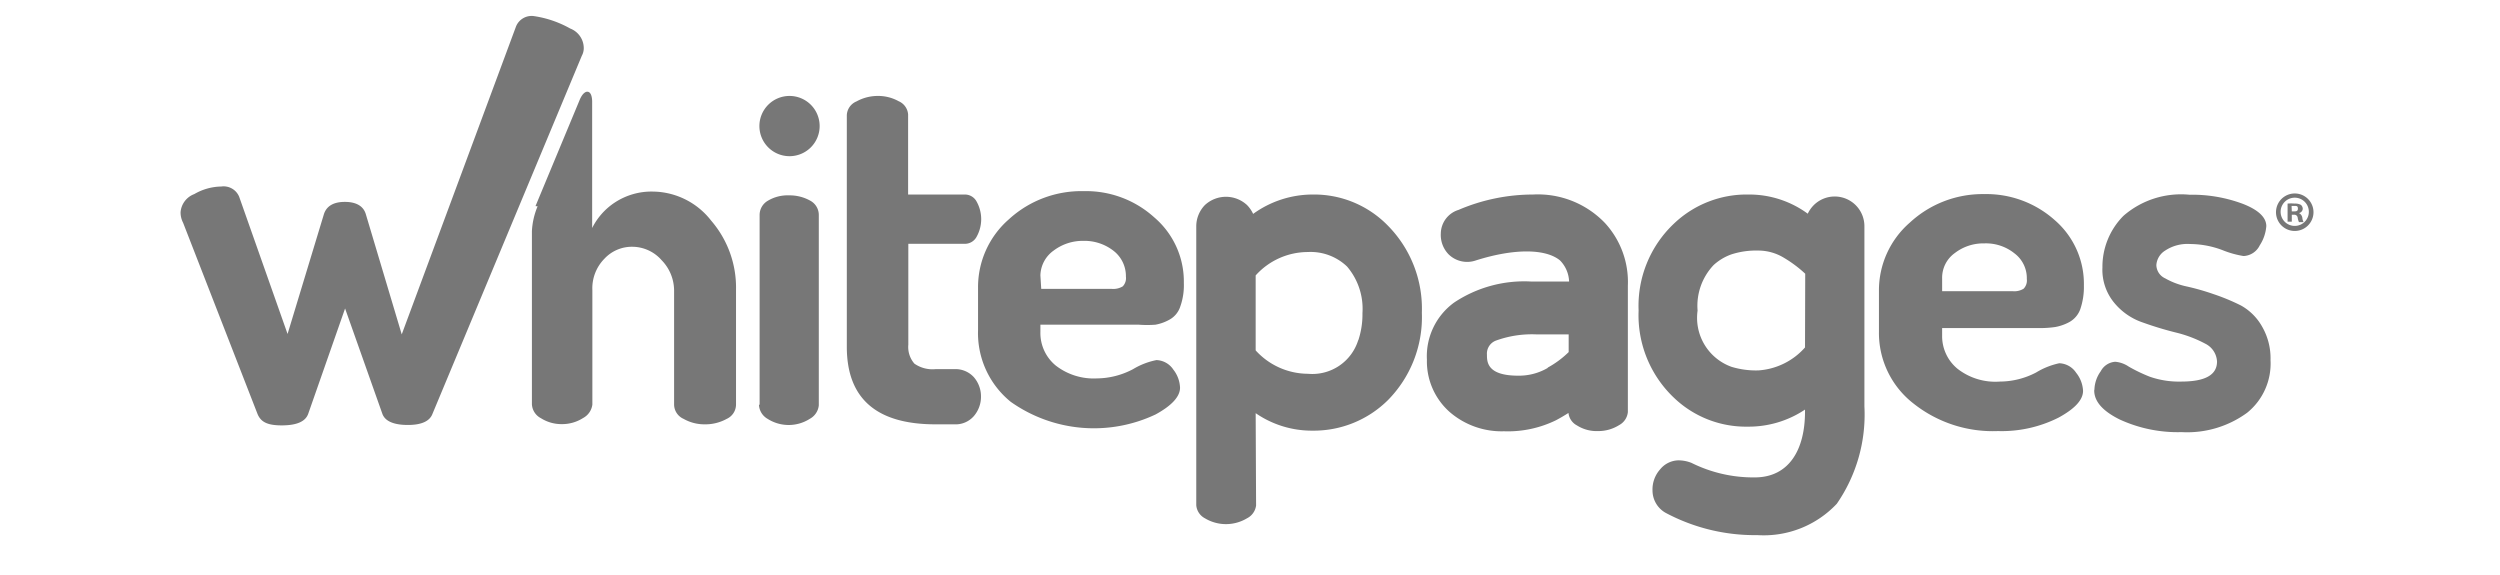 <svg height="575" viewBox="13.22 6.925 101.842 27.298" width="2500" xmlns="http://www.w3.org/2000/svg"><g fill="#777"><path d="m94 22.68v-1.95a4.26 4.26 0 0 1 1.47-3.24 5.08 5.08 0 0 1 3.53-1.35 4.87 4.87 0 0 1 3.34 1.23 4 4 0 0 1 1.39 3.1 3.28 3.28 0 0 1 -.17 1.13 1.14 1.14 0 0 1 -.53.62 2.25 2.25 0 0 1 -.66.23 5 5 0 0 1 -.78.05h-4.59v.34a2 2 0 0 0 .74 1.6 2.92 2.92 0 0 0 2 .6 3.74 3.74 0 0 0 1.72-.43 3.55 3.55 0 0 1 1.1-.44 1 1 0 0 1 .8.45 1.48 1.48 0 0 1 .33.86c0 .43-.39.85-1.16 1.27a6 6 0 0 1 -2.88.64 6.06 6.06 0 0 1 -4-1.3 4.24 4.24 0 0 1 -1.65-3.41zm3-1.93h3.36a.83.83 0 0 0 .51-.12.56.56 0 0 0 .15-.46 1.47 1.47 0 0 0 -.59-1.22 2.16 2.16 0 0 0 -1.43-.47 2.22 2.22 0 0 0 -1.4.46 1.44 1.44 0 0 0 -.6 1.21zm7.23 4.66a1.57 1.57 0 0 1 .3-.86.84.84 0 0 1 .69-.45 1.35 1.35 0 0 1 .64.23 7.47 7.47 0 0 0 1 .48 4.2 4.2 0 0 0 1.49.23c1.13 0 1.7-.31 1.7-.95a1 1 0 0 0 -.56-.85 5.94 5.94 0 0 0 -1.36-.52 16 16 0 0 1 -1.59-.48 3 3 0 0 1 -1.37-.94 2.46 2.46 0 0 1 -.56-1.68 3.43 3.43 0 0 1 1-2.45 4.16 4.16 0 0 1 3.13-1 6.88 6.88 0 0 1 2.53.43c.75.29 1.12.65 1.12 1.06a1.93 1.93 0 0 1 -.31.91.9.9 0 0 1 -.77.51 4.61 4.61 0 0 1 -1-.28 4.39 4.39 0 0 0 -1.53-.29 1.92 1.92 0 0 0 -1.19.31.88.88 0 0 0 -.42.69.71.71 0 0 0 .42.63 3.56 3.56 0 0 0 1 .38 11.38 11.38 0 0 1 1.3.37 9.88 9.88 0 0 1 1.3.54 2.6 2.6 0 0 1 1 1 3 3 0 0 1 .4 1.59 3 3 0 0 1 -1.11 2.5 4.82 4.82 0 0 1 -3.11.92 6.59 6.59 0 0 1 -2.94-.6c-.81-.4-1.21-.86-1.21-1.38zm-39.82 1.13a4.69 4.69 0 0 0 2.71.83 5 5 0 0 0 3.57-1.45 5.61 5.61 0 0 0 1.61-4.15 5.61 5.61 0 0 0 -1.61-4.13 4.88 4.88 0 0 0 -3.56-1.48 4.82 4.82 0 0 0 -2.84.92 1.5 1.5 0 0 0 -.29-.42 1.47 1.47 0 0 0 -2 0 1.45 1.45 0 0 0 -.41 1v13.25a.77.77 0 0 0 .41.62 1.94 1.94 0 0 0 2 0 .79.79 0 0 0 .43-.61zm4.87-3.47a2.28 2.28 0 0 1 -2.39 1.6 3.37 3.37 0 0 1 -2.48-1.11v-3.56a3.34 3.34 0 0 1 2.48-1.11 2.5 2.5 0 0 1 1.86.69 3.09 3.09 0 0 1 .73 2.21 3.9 3.9 0 0 1 -.2 1.3zm11.72-5.55a4.41 4.41 0 0 0 -3.42-1.36 9 9 0 0 0 -3.54.73 1.19 1.19 0 0 0 -.84 1.11 1.32 1.32 0 0 0 .37 1 1.26 1.26 0 0 0 1.29.29c1.86-.59 3.34-.55 4 0a1.5 1.5 0 0 1 .43 1h-1.81a6 6 0 0 0 -3.65 1 3.15 3.15 0 0 0 -1.29 2.71 3.21 3.21 0 0 0 1.11 2.51 3.77 3.77 0 0 0 2.55.89 5.21 5.21 0 0 0 2.46-.52c.21-.11.41-.23.6-.35a.76.76 0 0 0 .4.59 1.74 1.74 0 0 0 1 .27 1.85 1.85 0 0 0 1-.28.79.79 0 0 0 .42-.62v-6a4.14 4.14 0 0 0 -1.08-2.97zm-2.72 6.87a2.71 2.71 0 0 1 -1.41.37c-1.48 0-1.48-.66-1.48-1a.66.66 0 0 1 .44-.67 5 5 0 0 1 1.9-.29h1.54v.84a4.49 4.49 0 0 1 -1 .74zm12.61-7.71a1.51 1.51 0 0 0 -.27.39 4.7 4.7 0 0 0 -2.81-.91 5 5 0 0 0 -3.53 1.37 5.37 5.37 0 0 0 -1.69 4.14 5.4 5.4 0 0 0 1.68 4.14 4.94 4.94 0 0 0 3.49 1.37 4.81 4.81 0 0 0 2.73-.81v.1c0 1.78-.74 3.12-2.39 3.12a6.59 6.59 0 0 1 -3-.69 1.68 1.68 0 0 0 -.63-.12 1.15 1.15 0 0 0 -.86.43 1.43 1.43 0 0 0 -.36 1 1.22 1.22 0 0 0 .62 1.06 9 9 0 0 0 4.36 1.06 4.76 4.76 0 0 0 3.77-1.49 7.45 7.45 0 0 0 1.31-4.62v-8.54a1.41 1.41 0 0 0 -2.42-1zm-.4 6.74a3.24 3.24 0 0 1 -2.21 1.09 4 4 0 0 1 -1.28-.17 2.47 2.47 0 0 1 -1.61-2.67 2.81 2.81 0 0 1 .76-2.16 2.47 2.47 0 0 1 .85-.51 3.82 3.82 0 0 1 1.26-.18 2.35 2.35 0 0 1 1.24.35 5.85 5.85 0 0 1 1 .75zm-77.12-6.42a1 1 0 0 1 .65-.86 2.62 2.62 0 0 1 1.28-.36.8.8 0 0 1 .85.48l2.3 6.52 1.72-5.67c.12-.4.46-.6 1-.6s.89.2 1 .6l1.7 5.69 5.43-14.63a.8.8 0 0 1 .85-.48 5 5 0 0 1 1.72.59 1 1 0 0 1 .64.88.75.75 0 0 1 -.09.41l-7.09 17c-.13.35-.52.53-1.17.53s-1.08-.17-1.21-.53l-1.77-5-1.75 5c-.13.37-.55.55-1.26.55s-1-.18-1.15-.55l-3.53-9.07a1.06 1.06 0 0 1 -.12-.5zm16.85-.29 2.08-5c.18-.46.38-.43.38-.43.24 0 .23.47.23.47v6a3.12 3.12 0 0 1 1.09-1.22 3.17 3.17 0 0 1 1.8-.51 3.55 3.55 0 0 1 2.76 1.38 4.86 4.86 0 0 1 1.18 3.28v5.45a.75.75 0 0 1 -.44.68 2.1 2.1 0 0 1 -1.05.26 2 2 0 0 1 -1-.26.75.75 0 0 1 -.45-.68v-5.43a2.07 2.07 0 0 0 -.59-1.42 1.86 1.86 0 0 0 -1.4-.64 1.78 1.78 0 0 0 -1.32.57 2 2 0 0 0 -.57 1.49v5.43a.84.84 0 0 1 -.44.64 1.84 1.84 0 0 1 -1 .29 1.82 1.82 0 0 1 -1-.28.79.79 0 0 1 -.43-.66v-8.22a3.49 3.49 0 0 1 .27-1.18zm10.64 9.41v-9a.78.78 0 0 1 .4-.67 1.82 1.82 0 0 1 1-.25 2 2 0 0 1 1 .25.77.77 0 0 1 .41.67v9.05a.82.82 0 0 1 -.43.64 1.86 1.86 0 0 1 -2 0 .81.81 0 0 1 -.41-.65zm4.14-2.73v-11a.74.74 0 0 1 .46-.65 2.08 2.08 0 0 1 1-.26 2 2 0 0 1 1 .25.74.74 0 0 1 .45.63v3.8h2.71a.63.63 0 0 1 .55.35 1.71 1.71 0 0 1 0 1.64.63.63 0 0 1 -.55.35h-2.7v4.79a1.2 1.2 0 0 0 .29.9 1.5 1.5 0 0 0 1 .26h.89a1.18 1.18 0 0 1 .93.38 1.39 1.39 0 0 1 .34.91 1.41 1.41 0 0 1 -.34.94 1.15 1.15 0 0 1 -.93.39h-.89q-4.21 0-4.21-3.68z"/><path d="m51.23 22.57v-2a4.27 4.27 0 0 1 1.46-3.23 5.09 5.09 0 0 1 3.56-1.34 4.82 4.82 0 0 1 3.34 1.24 4 4 0 0 1 1.41 3.12 3 3 0 0 1 -.17 1.12 1.09 1.09 0 0 1 -.53.63 2.1 2.1 0 0 1 -.65.23 5.1 5.1 0 0 1 -.78 0h-4.68v.35a2 2 0 0 0 .73 1.59 2.94 2.94 0 0 0 1.95.61 3.73 3.73 0 0 0 1.72-.44 3.44 3.44 0 0 1 1.11-.43 1 1 0 0 1 .8.45 1.48 1.48 0 0 1 .32.86c0 .42-.39.85-1.16 1.27a6.84 6.84 0 0 1 -6.88-.6 4.2 4.2 0 0 1 -1.55-3.4zm3-1.93h3.35a.87.87 0 0 0 .52-.12.56.56 0 0 0 .15-.46 1.52 1.52 0 0 0 -.59-1.23 2.24 2.24 0 0 0 -1.43-.47 2.29 2.29 0 0 0 -1.41.46 1.49 1.49 0 0 0 -.63 1.18zm-10.52-7.74a1.43 1.43 0 1 1 -1.43-1.42 1.43 1.43 0 0 1 1.43 1.42zm70.92 4.1a.89.89 0 0 1 -1.78 0 .89.89 0 0 1 1.78 0zm-1.56 0a.67.67 0 1 0 .67-.69.67.67 0 0 0 -.67.69zm.53.45h-.2v-.86a1.84 1.84 0 0 1 .33 0 .58.58 0 0 1 .3.06.25.25 0 0 1 .09.19.22.22 0 0 1 -.18.2.3.3 0 0 1 .16.22.52.52 0 0 0 .06.21h-.22a.79.79 0 0 1 -.06-.21.16.16 0 0 0 -.18-.14h-.1zm0-.49h.09c.11 0 .2 0 .2-.13s-.06-.13-.18-.13h-.12z"/></g></svg>